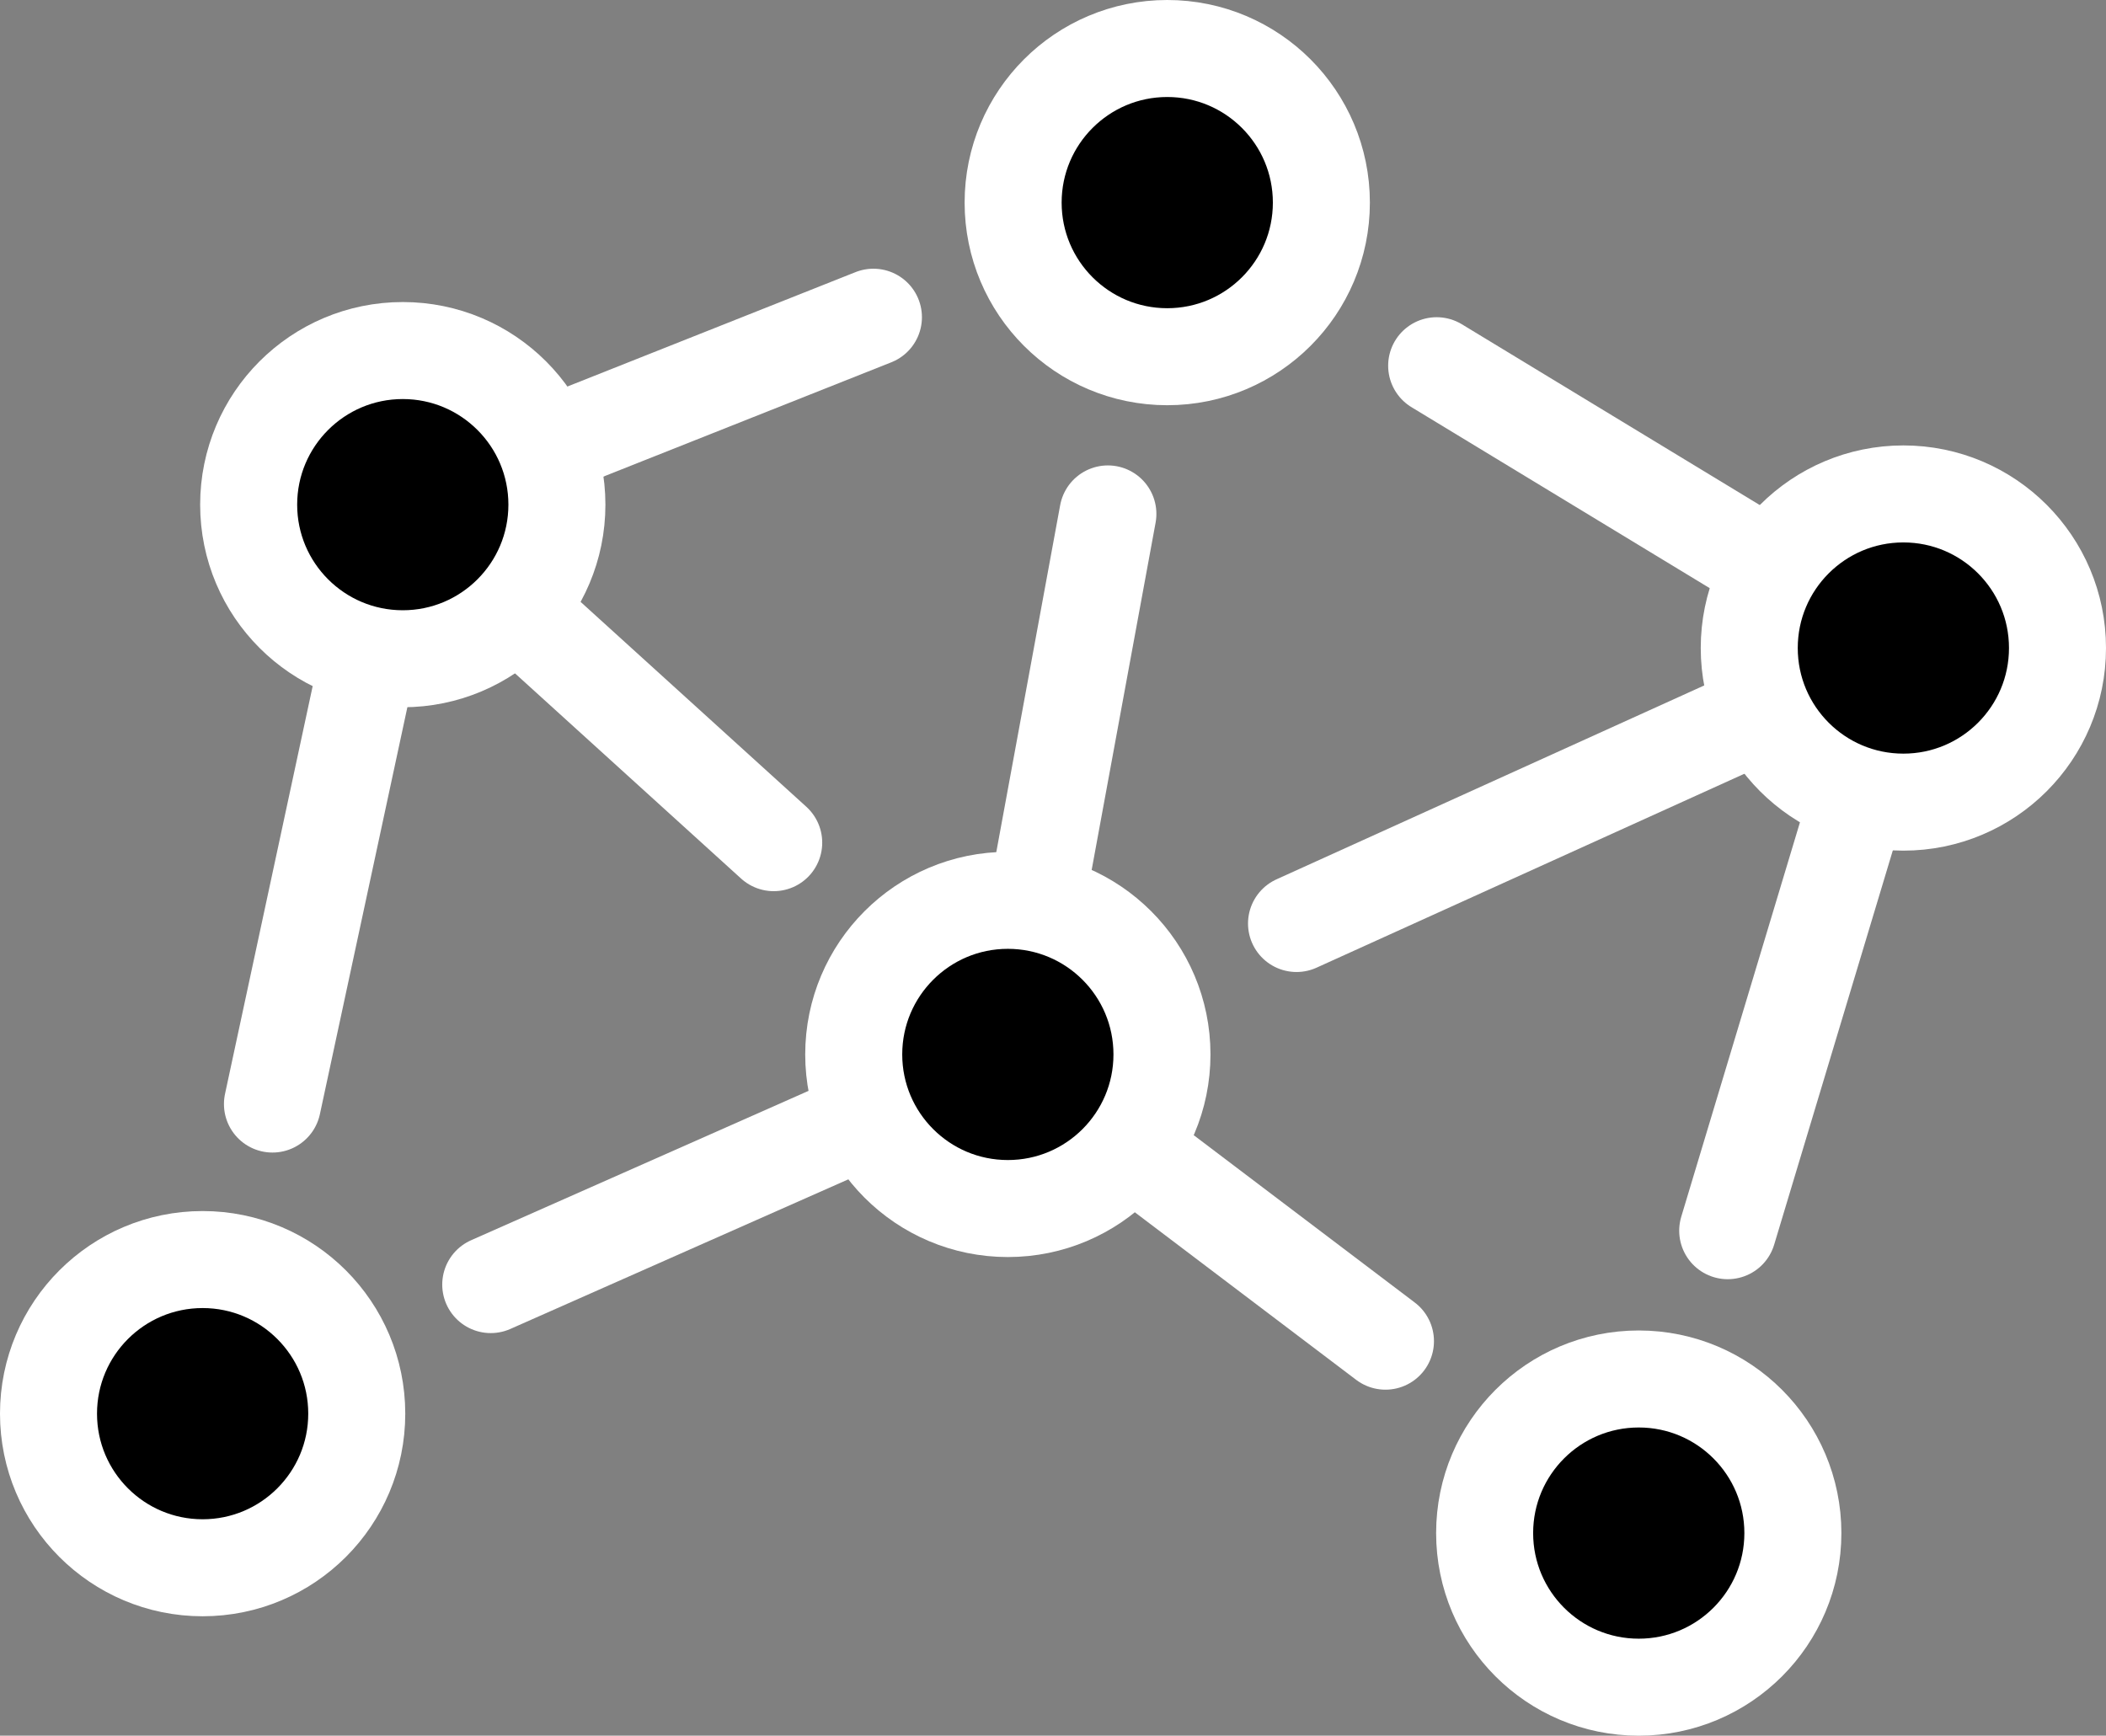 <svg id="_图层_1_复制_19_最终_" data-name="# 图层 1_复制 19【最终】" xmlns="http://www.w3.org/2000/svg" viewBox="0 0 781.47 644.12"><rect x="0" y="0" width="781.47" height="644.12" fill="#808080" stroke="none"/><line x1="411.1" y1="190.72" x2="374.1" y2="391.72" style="fill:none;stroke:#fff;stroke-linecap:round;stroke-miterlimit:10;stroke-width:36px"/><line x1="706.1" y1="240.72" x2="533.1" y2="135.72" style="fill:none;stroke:#fff;stroke-linecap:round;stroke-miterlimit:10;stroke-width:36px"/><line x1="182.1" y1="476.72" x2="374.1" y2="391.72" style="fill:none;stroke:#fff;stroke-linecap:round;stroke-miterlimit:10;stroke-width:36px"/><line x1="101.1" y1="409.72" x2="148.91" y2="187.28" style="fill:none;stroke:#fff;stroke-linecap:round;stroke-miterlimit:10;stroke-width:36px"/><line x1="706.1" y1="240.72" x2="481.1" y2="342.72" style="fill:none;stroke:#fff;stroke-linecap:round;stroke-miterlimit:10;stroke-width:36px"/><line x1="374.1" y1="391.72" x2="514.1" y2="497.72" style="fill:none;stroke:#fff;stroke-linecap:round;stroke-miterlimit:10;stroke-width:36px"/><line x1="324.1" y1="117.72" x2="148.91" y2="187.28" style="fill:none;stroke:#fff;stroke-linecap:round;stroke-miterlimit:10;stroke-width:36px"/><line x1="287.1" y1="312.72" x2="148.91" y2="187.28" style="fill:none;stroke:#fff;stroke-linecap:round;stroke-miterlimit:10;stroke-width:36px"/><line x1="641.1" y1="456.72" x2="706.1" y2="240.72" style="fill:none;stroke:#fff;stroke-linecap:round;stroke-miterlimit:10;stroke-width:36px"/><circle cx="433.13" cy="75.19" r="57.19" style="fill:#000;stroke:#fff;stroke-linecap:round;stroke-miterlimit:10;stroke-width:36px"/><circle cx="75.19" cy="524.62" r="57.19" style="fill:#000;stroke:#fff;stroke-linecap:round;stroke-miterlimit:10;stroke-width:36px"/><circle cx="608.09" cy="568.94" r="57.19" style="fill:#000;stroke:#fff;stroke-linecap:round;stroke-miterlimit:10;stroke-width:36px"/><circle cx="706.28" cy="240.49" r="57.19" style="fill:#000;stroke:#fff;stroke-linecap:round;stroke-miterlimit:10;stroke-width:36px"/><circle cx="373.98" cy="391.31" r="57.19" style="fill:#000;stroke:#fff;stroke-linecap:round;stroke-miterlimit:10;stroke-width:36px"/><circle cx="149.46" cy="187.28" r="57.19" style="fill:#000;stroke:#fff;stroke-linecap:round;stroke-miterlimit:10;stroke-width:36px"/></svg>